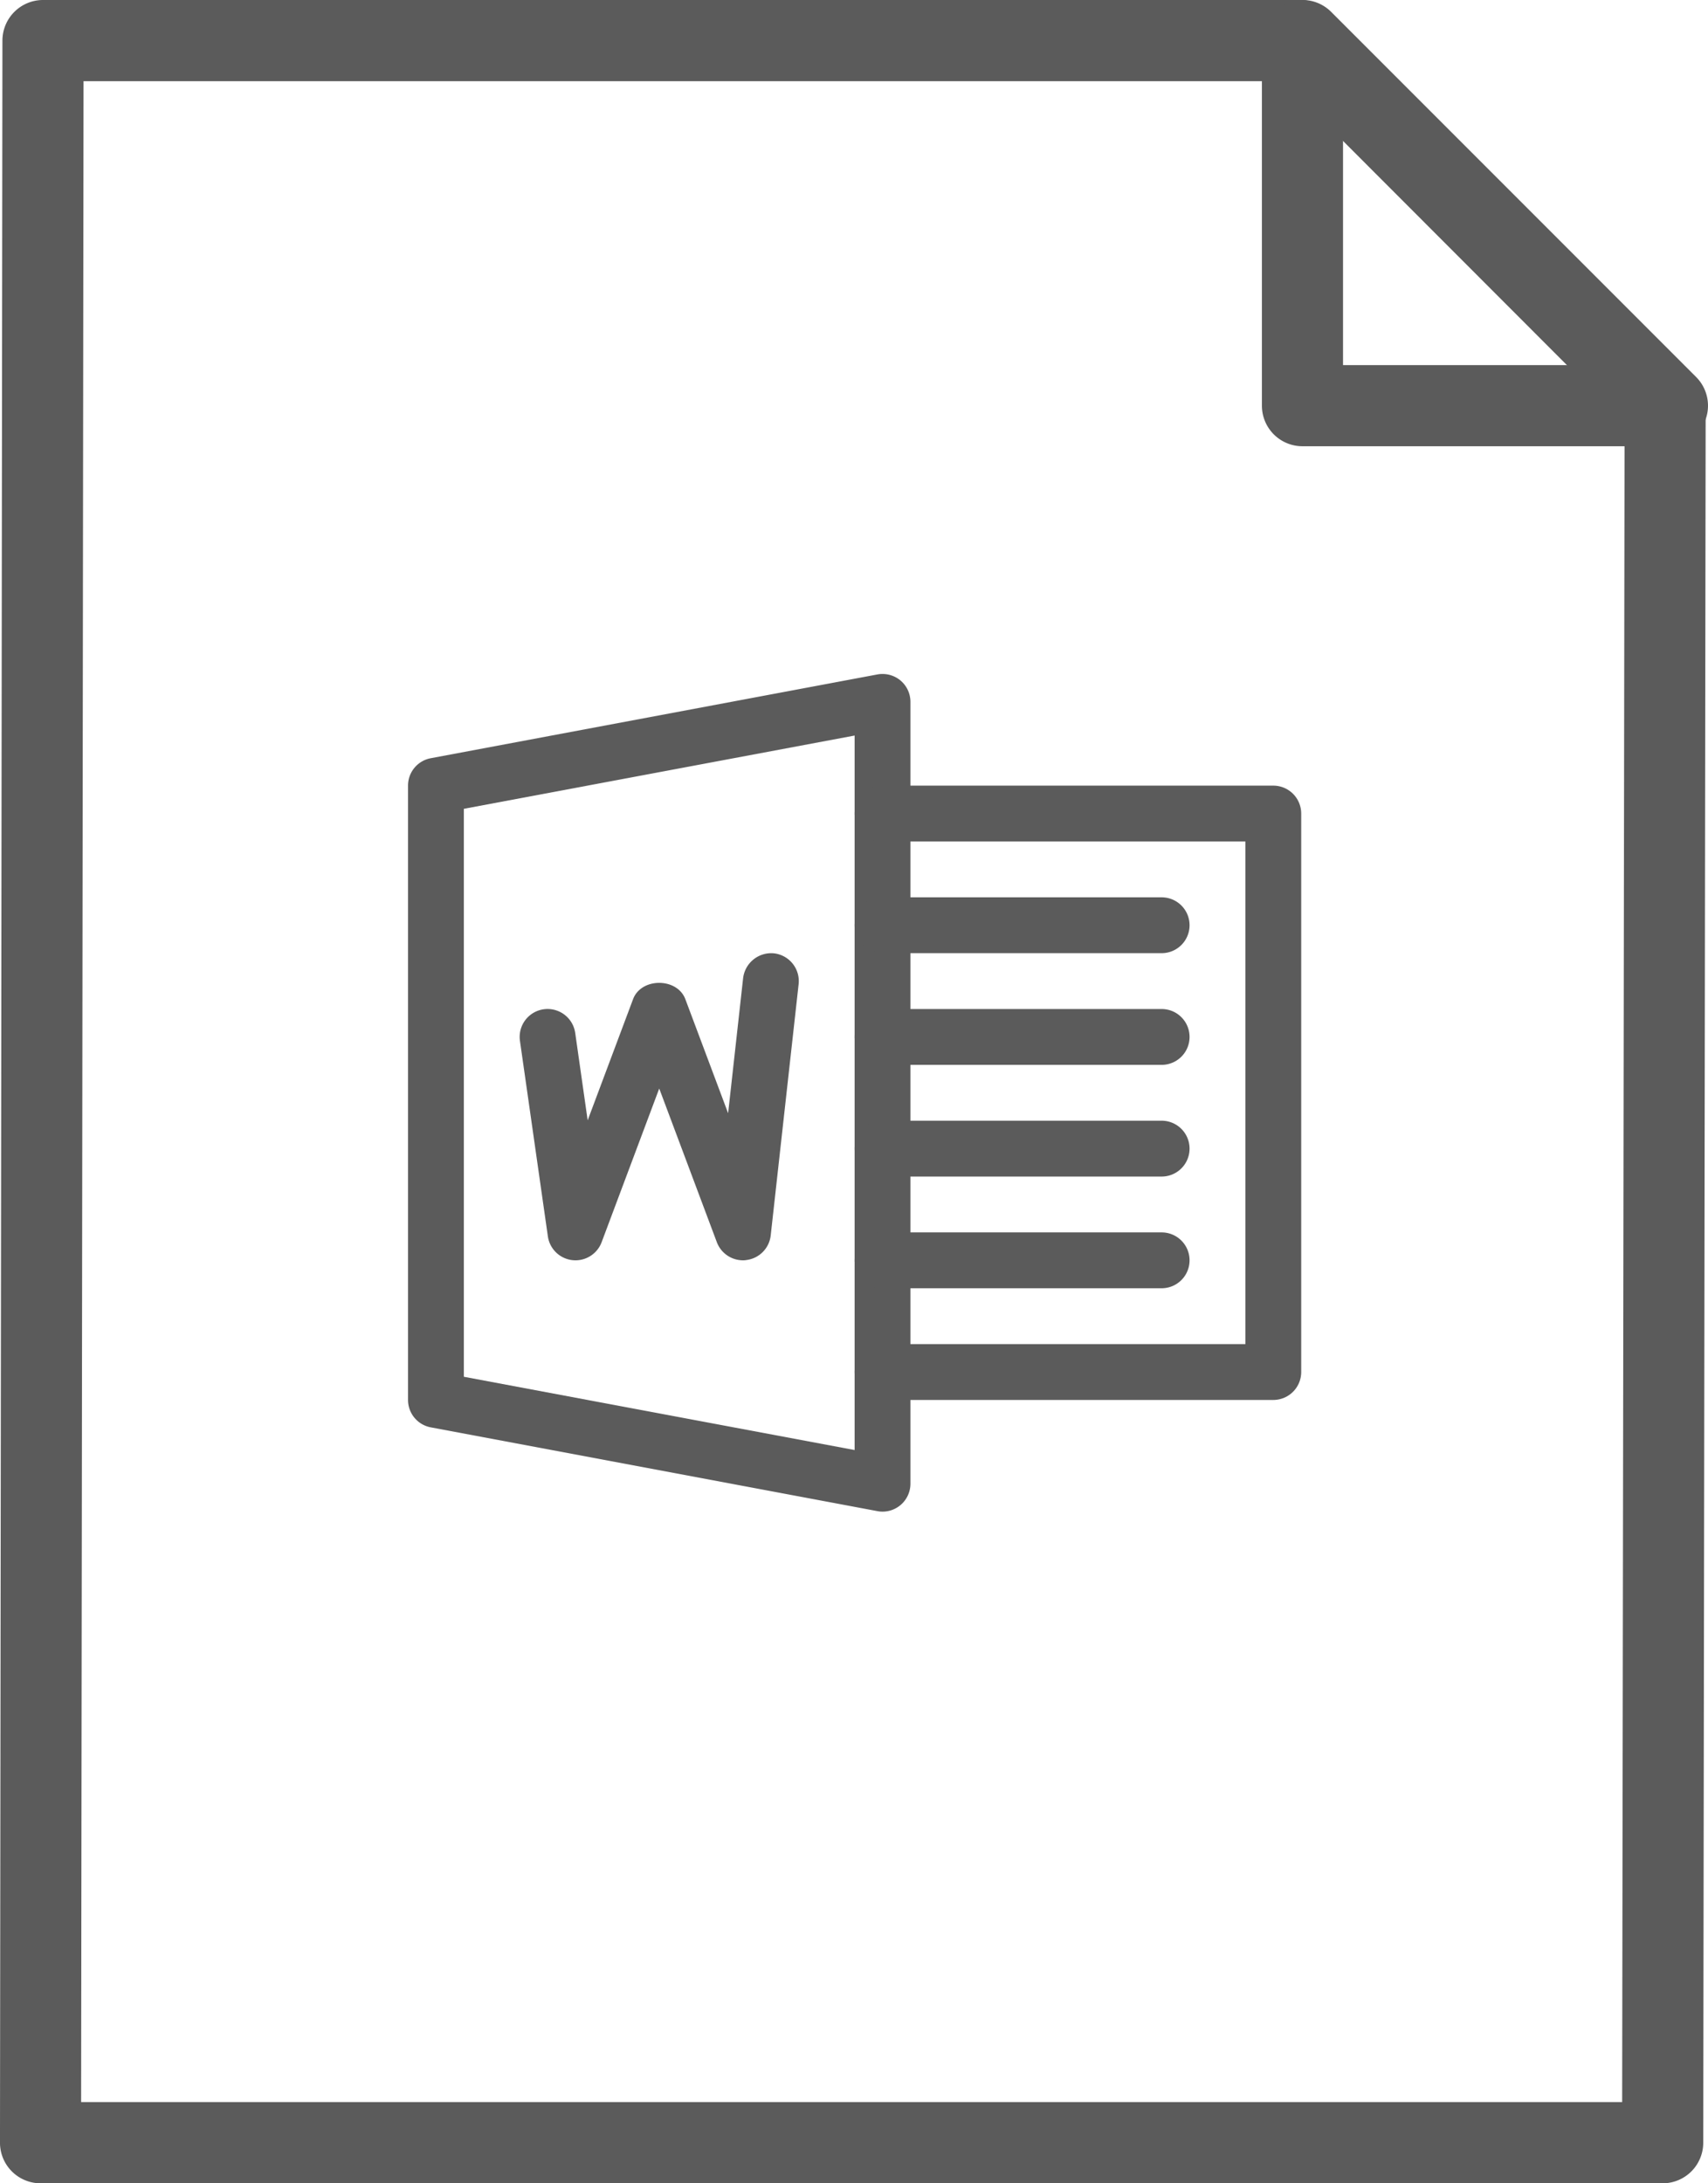 <svg xmlns="http://www.w3.org/2000/svg" xmlns:xlink="http://www.w3.org/1999/xlink" viewBox="0 0 360 460">
  <defs>
    <style>
      .cls-1 {
        clip-path: url(#clip-doc_attachment_1);
      }

      .cls-2 {
        fill: #5b5b5b;
      }
    </style>
    <clipPath id="clip-doc_attachment_1">
      <rect width="360" height="460"/>
    </clipPath>
  </defs>
  <g id="doc_attachment_1" data-name="doc_attachment – 1" class="cls-1">
    <g id="_005-file-4" data-name="005-file-4" transform="translate(7.086)">
      <path id="Path_48" data-name="Path 48" class="cls-2" d="M343.855,460H1.955A8.553,8.553,0,0,1-6.6,451.45L-6.086,8.556A8.558,8.558,0,0,1,2.466,0H267.435a8.554,8.554,0,0,1,6.048,2.506l76.928,77a8.579,8.579,0,0,1,2.5,6.05l-.511,365.9A8.552,8.552,0,0,1,343.855,460ZM10.5,442.89H335.31l.511-353.8L263.9,17.11H11.011Zm0,0" transform="translate(-0.489)"/>
      <path id="Path_49" data-name="Path 49" class="cls-2" d="M410.057,94.02h-76.93a8.546,8.546,0,0,1-8.545-8.545V8.549A8.548,8.548,0,0,1,339.175,2.5L416.1,79.431a8.546,8.546,0,0,1-6.044,14.59ZM341.679,76.927h47.744L341.679,29.179Zm0,0" transform="translate(-65.691 0)"/>
      <g id="word" transform="translate(78.914 125.99)">
        <g id="Group_51" data-name="Group 51" transform="translate(0 16.01)">
          <g id="Group_50" data-name="Group 50">
            <path id="Path_697" data-name="Path 697" class="cls-2" d="M103.766,17.356a5.922,5.922,0,0,0-4.836-1.247L4.8,33.758A5.866,5.866,0,0,0,0,39.535V168.963a5.876,5.876,0,0,0,4.8,5.777L98.93,192.39a5.626,5.626,0,0,0,1.082.106,5.884,5.884,0,0,0,5.883-5.883V21.886A5.868,5.868,0,0,0,103.766,17.356ZM94.13,179.518,11.766,164.08V44.418L94.13,28.981Z" transform="translate(0 -16.01)"/>
          </g>
        </g>
        <g id="Group_53" data-name="Group 53" transform="translate(94.13 39.535)">
          <g id="Group_52" data-name="Group 52">
            <path id="Path_698" data-name="Path 698" class="cls-2" d="M344.247,79.99H261.883a5.883,5.883,0,1,0,0,11.766h76.48v105.9h-76.48a5.883,5.883,0,1,0,0,11.766h82.363a5.885,5.885,0,0,0,5.883-5.883V85.873A5.885,5.885,0,0,0,344.247,79.99Z" transform="translate(-256 -79.99)"/>
          </g>
        </g>
        <g id="Group_55" data-name="Group 55" transform="translate(94.13 63.067)">
          <g id="Group_54" data-name="Group 54">
            <path id="Path_699" data-name="Path 699" class="cls-2" d="M320.714,143.99H261.883a5.883,5.883,0,1,0,0,11.766h58.831a5.883,5.883,0,1,0,0-11.766Z" transform="translate(-256 -143.99)"/>
          </g>
        </g>
        <g id="Group_57" data-name="Group 57" transform="translate(94.13 86.6)">
          <g id="Group_56" data-name="Group 56">
            <path id="Path_700" data-name="Path 700" class="cls-2" d="M320.714,207.99H261.883a5.883,5.883,0,1,0,0,11.766h58.831a5.883,5.883,0,1,0,0-11.766Z" transform="translate(-256 -207.99)"/>
          </g>
        </g>
        <g id="Group_59" data-name="Group 59" transform="translate(94.13 110.132)">
          <g id="Group_58" data-name="Group 58">
            <path id="Path_701" data-name="Path 701" class="cls-2" d="M320.714,271.99H261.883a5.883,5.883,0,1,0,0,11.766h58.831a5.883,5.883,0,1,0,0-11.766Z" transform="translate(-256 -271.99)"/>
          </g>
        </g>
        <g id="Group_61" data-name="Group 61" transform="translate(94.13 133.665)">
          <g id="Group_60" data-name="Group 60">
            <path id="Path_702" data-name="Path 702" class="cls-2" d="M320.714,335.99H261.883a5.883,5.883,0,1,0,0,11.766h58.831a5.883,5.883,0,1,0,0-11.766Z" transform="translate(-256 -335.99)"/>
          </g>
        </g>
        <g id="Group_63" data-name="Group 63" transform="translate(23.532 74.839)">
          <g id="Group_62" data-name="Group 62">
            <path id="Path_703" data-name="Path 703" class="cls-2" d="M117.594,176.035a5.97,5.97,0,0,0-6.495,5.189l-3.165,28.5L98.921,185.7c-1.73-4.589-9.307-4.589-11.025,0L78.33,211.216l-2.624-18.4a5.883,5.883,0,0,0-11.649,1.659l5.883,41.182A5.883,5.883,0,0,0,81.271,236.9l12.143-32.381L105.557,236.9a5.9,5.9,0,0,0,5.507,3.812,3.813,3.813,0,0,0,.729-.059,5.886,5.886,0,0,0,5.118-5.177l5.883-52.948A5.89,5.89,0,0,0,117.594,176.035Z" transform="translate(-63.998 -176.006)"/>
          </g>
        </g>
      </g>
    </g>
  </g>
</svg>
